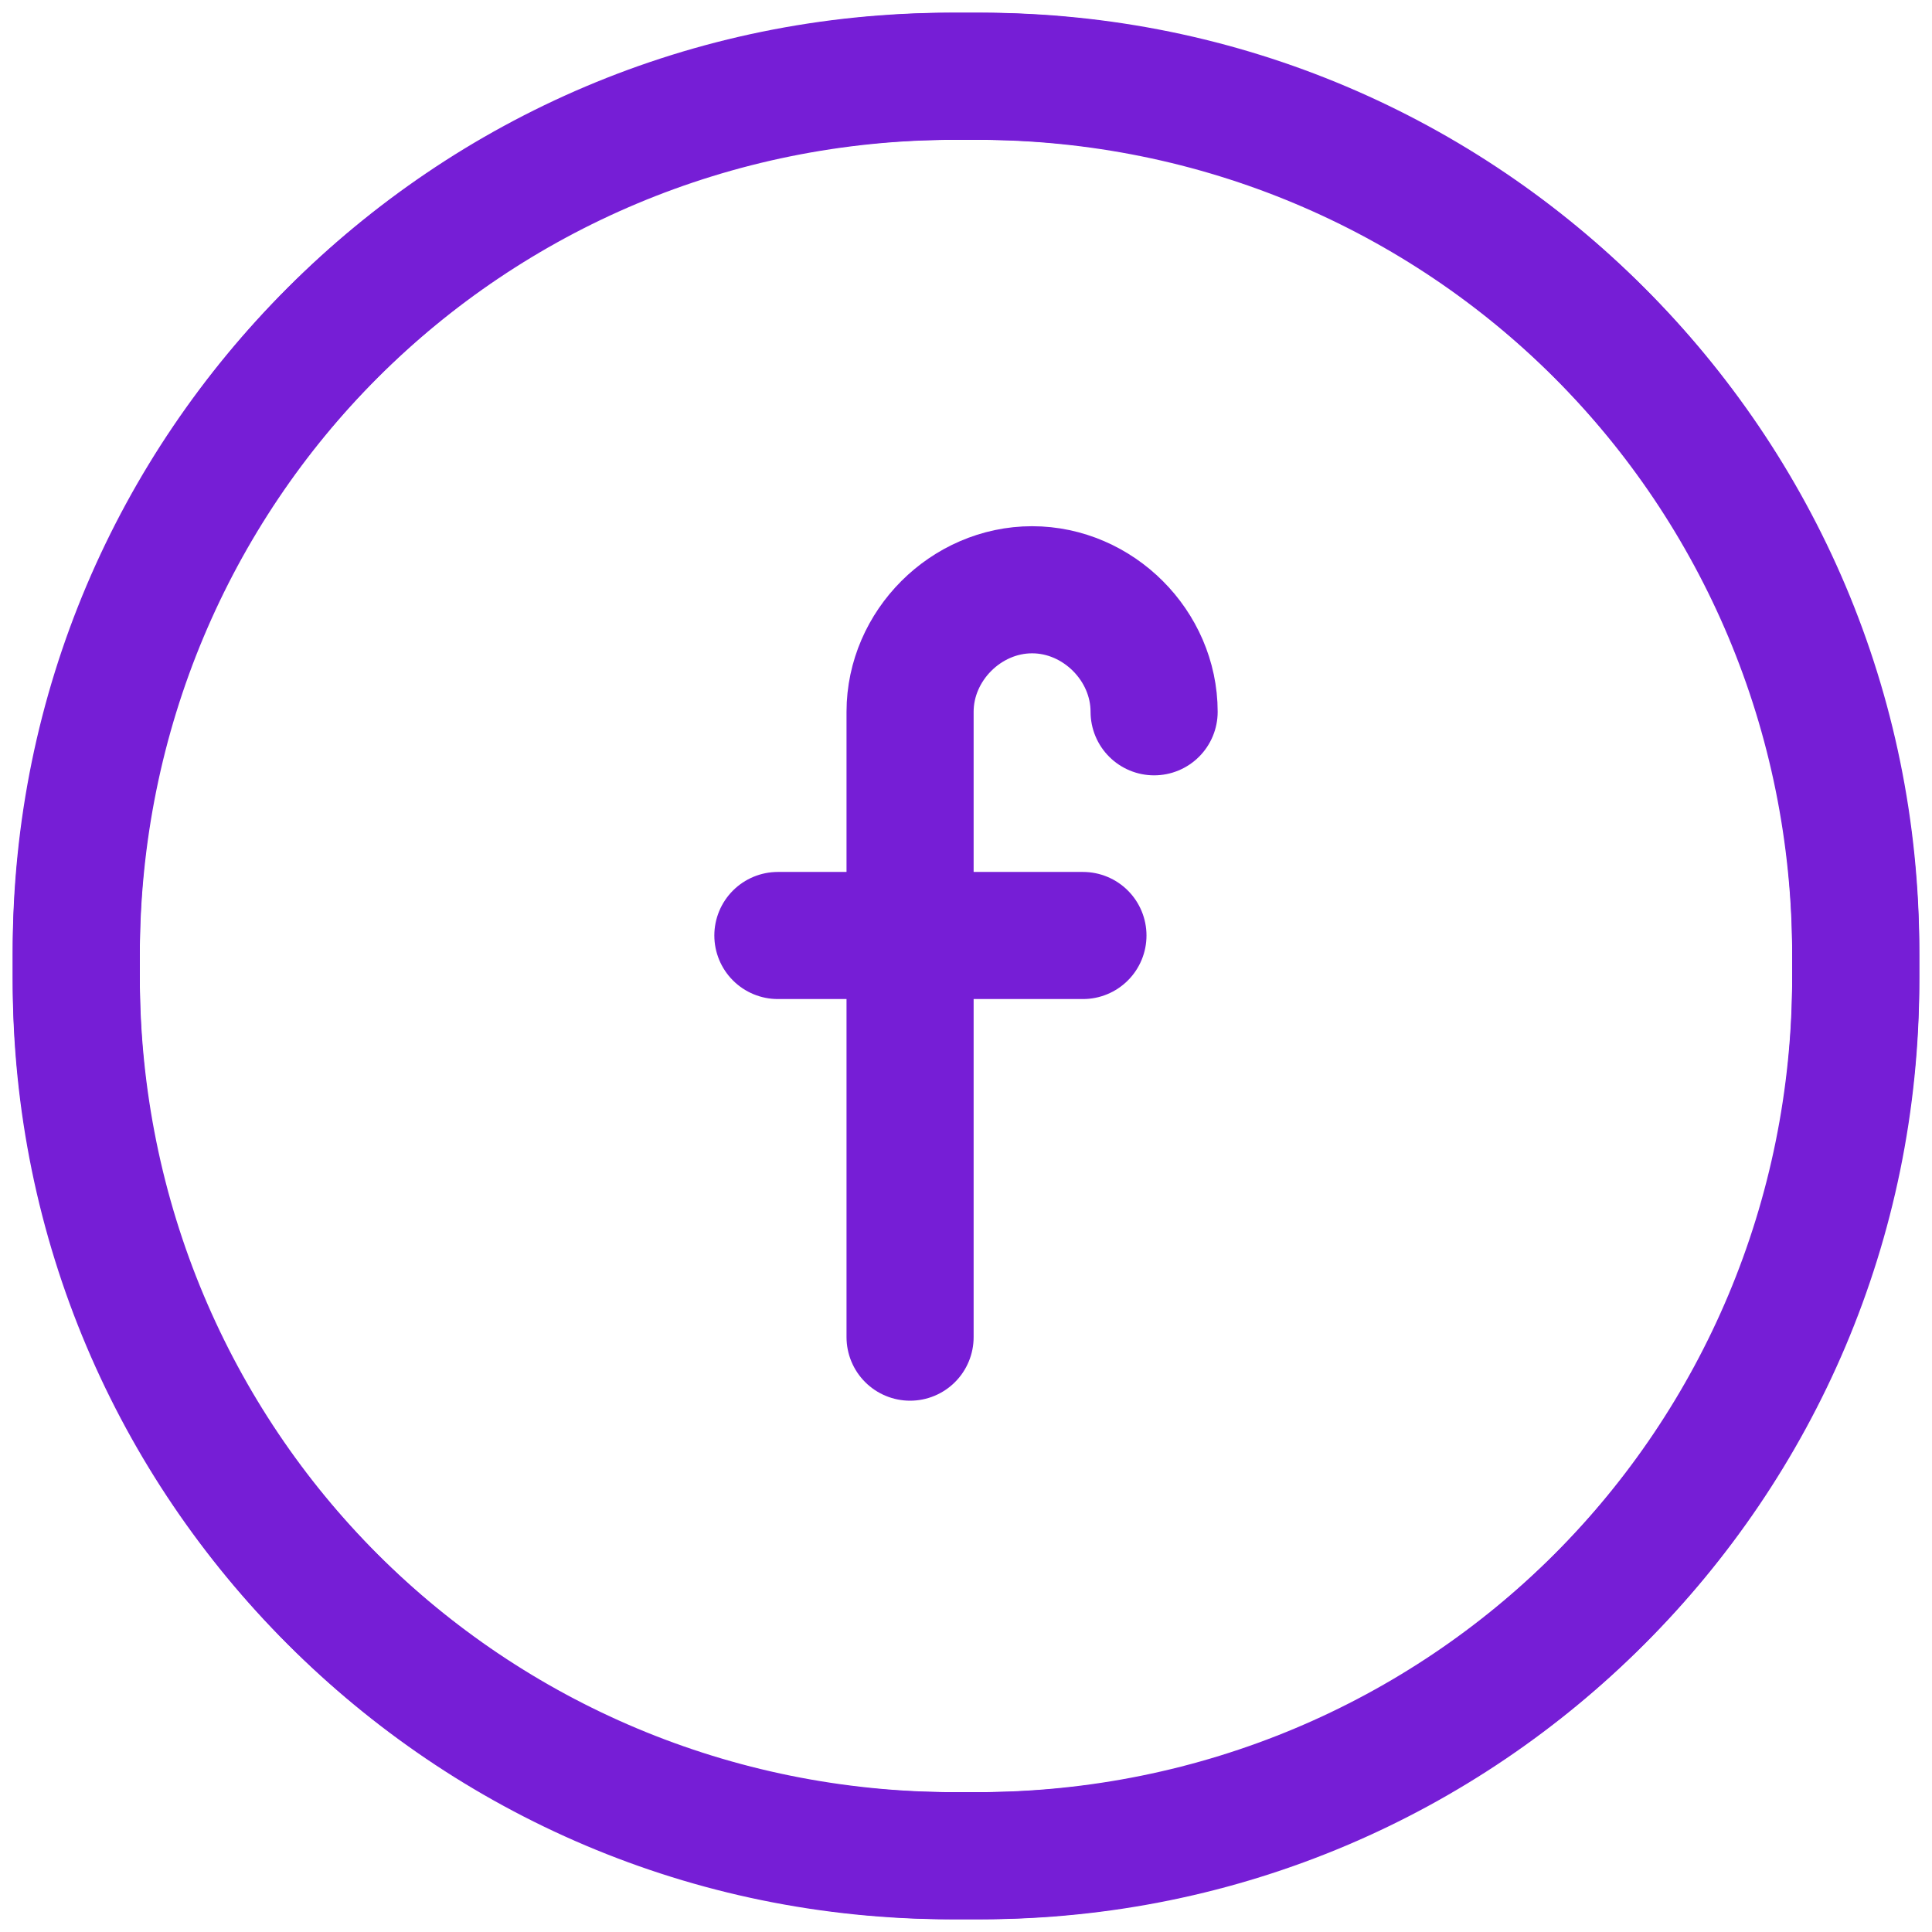 <svg id="Layer_1" xmlns="http://www.w3.org/2000/svg" viewBox="0 0 38 38"><style>.st0{fill:none;stroke:#761ed6;stroke-width:2.5;stroke-linecap:round;stroke-linejoin:round;stroke-miterlimit:10}</style><g id="Layer_1_1_"><path class="st0" d="M17.9 26.3V14M15.3 18.4h6M17.9 14c0-1.3 1.1-2.4 2.4-2.4s2.4 1.1 2.4 2.4"/><path class="st0" d="M19.3 36.5h-.5c-9.6 0-17.3-7.7-17.3-17.2v-.5c0-9.6 7.7-17.3 17.2-17.3h.5c9.6 0 17.3 7.7 17.3 17.2v.5c0 9.6-7.7 17.3-17.2 17.3z"/><g><path class="st0" d="M18.7 36.5h.5c9.6 0 17.3-7.7 17.3-17.2v-.5c0-9.6-7.7-17.3-17.2-17.3h-.5C9.2 1.5 1.5 9.2 1.5 18.7v.5c0 9.6 7.7 17.3 17.2 17.3z"/></g></g></svg>